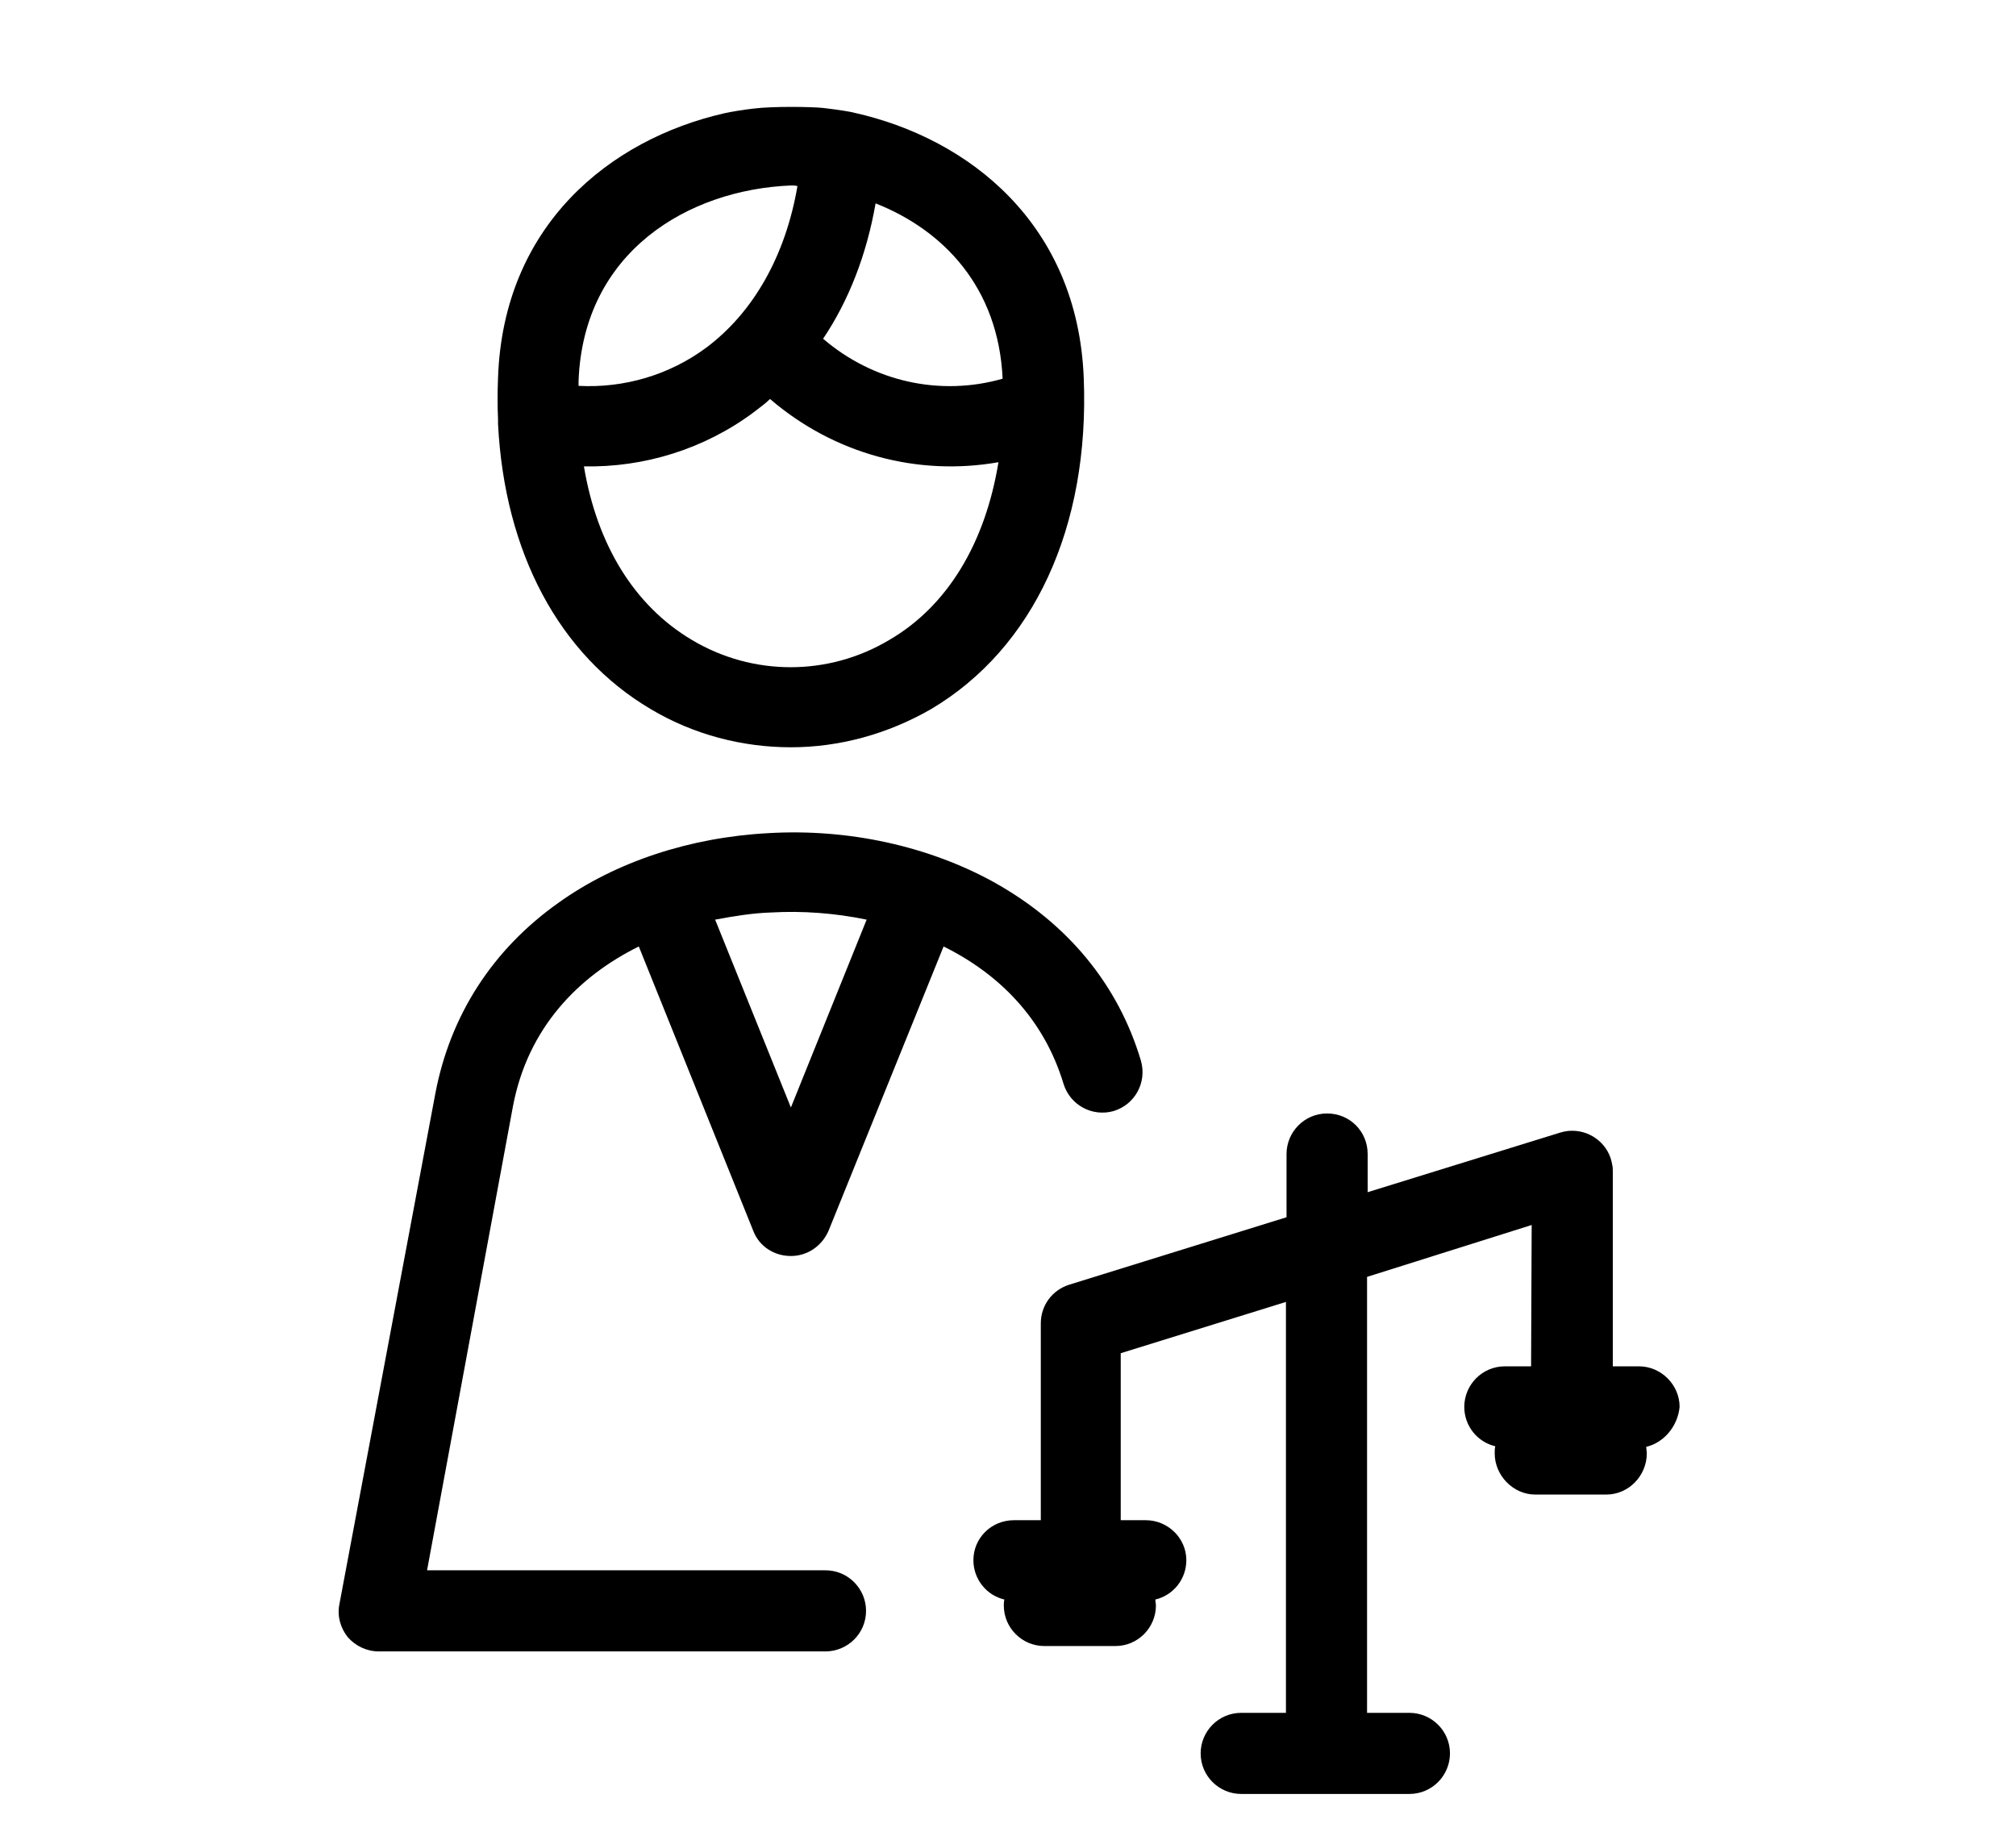 <?xml version="1.0" encoding="utf-8"?>
<!-- Generator: Adobe Illustrator 23.0.4, SVG Export Plug-In . SVG Version: 6.00 Build 0)  -->
<svg version="1.1" id="Layer_1" xmlns="http://www.w3.org/2000/svg" xmlns:xlink="http://www.w3.org/1999/xlink" x="0px" y="0px"
	 viewBox="0 0 338 307.9" style="enable-background:new 0 0 338 307.9;" xml:space="preserve">
<style type="text/css">
	.st0{stroke:#000000;stroke-width:6;stroke-miterlimit:10;}
</style>
<path d="M83.5,71.1c1.1,21.5,10.2,38.7,25.6,47.8c7.2,4.3,15.4,6.4,23.5,6.4c8.1,0,16.2-2.2,23.5-6.4c17.2-10.2,26.6-30.5,25.6-55.5
	c-1-25.8-19.2-40.2-38.5-44.5c-0.2-0.1-2.6-0.5-5.2-0.8c-1.9-0.2-8.4-0.3-11.6,0.1c-1.8,0.2-3.6,0.5-5,0.8
	c-19.2,4.4-37,18.8-37.9,44.3c-0.1,2.4-0.1,4.8,0,7.1C83.5,70.8,83.5,71,83.5,71.1z M149.1,107.3c-10.2,6.1-22.9,6.1-33.1,0
	c-9.6-5.7-15.9-15.9-18.1-29.1c10.1,0.2,20.2-2.9,28.5-9.1c0.9-0.7,1.9-1.4,2.7-2.2c10.7,9.2,24.7,13,38.3,10.6
	C165.2,91,158.9,101.6,149.1,107.3z M146.8,34.1c11.4,4.5,20.6,14.1,21.3,29.4c-10.5,3-21.7,0.5-30.1-6.7
	C142.3,50.4,145.3,42.7,146.8,34.1z M97,63.9c0.8-21.7,18.4-32.1,35.6-32.8c0.4,0,0.7,0,1.1,0.1c-2,11.7-7.4,21.2-15.3,27.1
	c-6.2,4.6-13.8,6.8-21.4,6.4C97,64.5,97,64.2,97,63.9z M276,242.6c0,0.3,0.1,0.8,0.1,1.1c0,3.7-3,6.9-6.8,6.9h-11.9
	c-3.7,0-6.8-3.2-6.8-6.9c0-0.3,0-0.9,0.1-1.2c-3-0.7-5.2-3.4-5.2-6.6c0-3.7,3-6.8,6.8-6.8h4.4l0.1-23.7l-27.6,8.7v73.1h7.1
	c3.7,0,6.8,3,6.8,6.8c0,3.7-3,6.8-6.8,6.8h-14c0,0-0.1,0-0.1,0c0,0-0.1,0-0.1,0h-14c-3.7,0-6.8-3-6.8-6.8c0-3.7,3-6.8,6.8-6.8h7.5
	v-68.9l-27.7,8.6v28h4.2c3.7,0,6.8,3,6.8,6.7c0,3.2-2.2,5.9-5.2,6.6c0,0.3,0.1,0.7,0.1,1c0,3.7-3,6.8-6.8,6.8l-11.9,0
	c-3.7,0-6.8-3-6.8-6.8c0-0.3,0-0.7,0.1-1c-3-0.7-5.2-3.4-5.2-6.6c0-3.7,3-6.7,6.8-6.7h4.5v-33c0-3,1.9-5.6,4.8-6.5l36.4-11.3v-10.6
	c0-3.7,3-6.8,6.8-6.8s6.8,3,6.8,6.8v6.4l32.3-10c0.7-0.2,1.3-0.3,2-0.3c3.3,0,6.2,2.4,6.7,5.7c0.1,0.4,0.1,0.7,0.1,1.1l0,32.7h4.4
	c3.7,0,6.8,3.1,6.8,6.8C281.3,239.1,279,241.9,276,242.6z M107.1,158.7l19.2,47.7c1,2.6,3.5,4.2,6.3,4.2c2.8,0,5.2-1.7,6.3-4.2
	l19.3-47.7c9.3,4.6,16.8,12.1,20.1,23c1.1,3.6,4.8,5.6,8.4,4.6c3.6-1.1,5.6-4.8,4.6-8.4c-3.8-12.8-12.3-23.1-24.7-30
	c-10.9-6-24.3-9-37.8-8.2c-13.1,0.7-25.6,4.8-35.2,11.7c-11,7.8-18.1,18.8-20.6,31.9L56.9,269c-0.4,2,0.2,4,1.4,5.5
	c1.3,1.5,3.2,2.4,5.2,2.4l74.9,0c3.7,0,6.8-3,6.8-6.8c0-3.7-3-6.8-6.8-6.8l-66.8,0L86,185.5C88.5,172.3,97,163.7,107.1,158.7z
	 M129.3,153c5.2-0.3,10.7,0.1,16,1.2l-12.7,31.5l-12.7-31.5C123.1,153.6,126.2,153.1,129.3,153z"/>
</svg>
